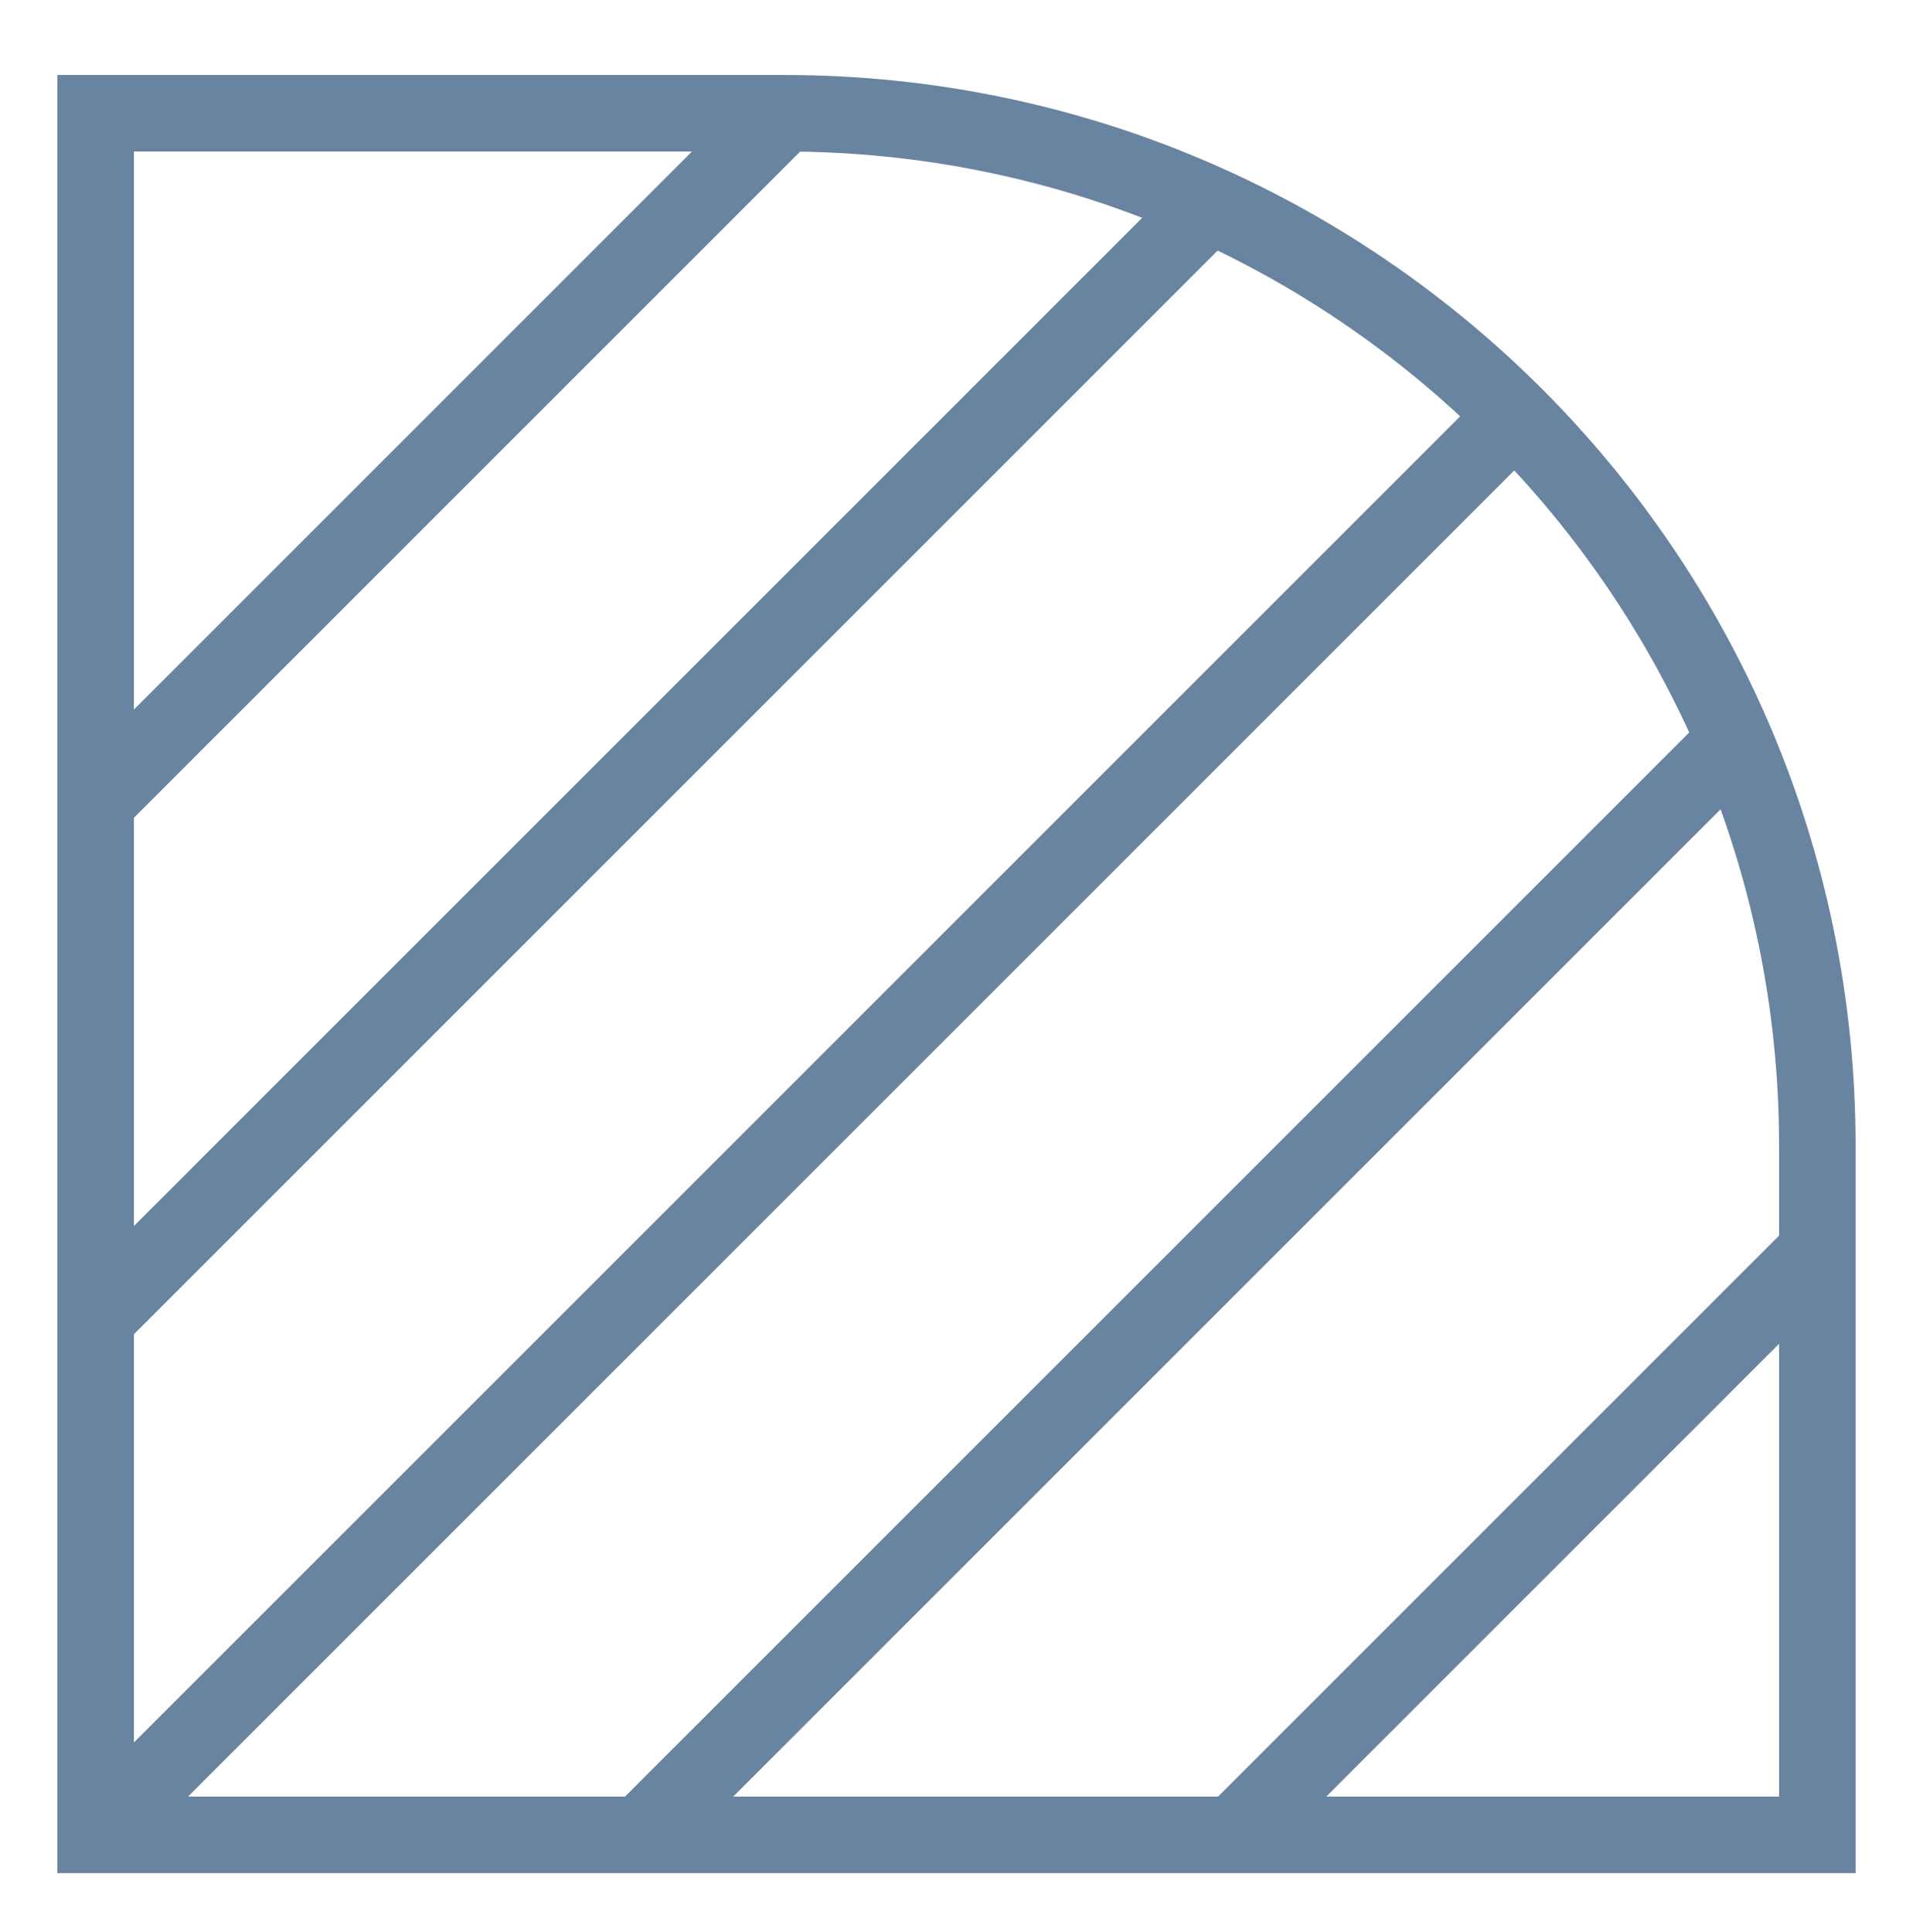 <svg width="100" height="101" viewBox="0 0 100 101" fill="none" xmlns="http://www.w3.org/2000/svg">
<path fill-rule="evenodd" clip-rule="evenodd" d="M3 3.921H41C71.928 3.921 97 28.993 97 59.921V97.921H3V3.921ZM7 7.921V93.921H93V59.921C93 31.203 69.719 7.921 41 7.921H7Z" fill="#6984A1"/>
<path fill-rule="evenodd" clip-rule="evenodd" d="M42.414 7.336L6.414 43.336L3.586 40.507L39.586 4.507L42.414 7.336Z" fill="#6984A1"/>
<path fill-rule="evenodd" clip-rule="evenodd" d="M64.914 11.836L6.914 69.836L4.086 67.007L62.086 9.007L64.914 11.836Z" fill="#6984A1"/>
<path fill-rule="evenodd" clip-rule="evenodd" d="M81.414 22.336L6.414 97.336L3.586 94.507L78.586 19.507L81.414 22.336Z" fill="#6984A1"/>
<path fill-rule="evenodd" clip-rule="evenodd" d="M92.914 39.336L34.914 97.336L32.086 94.507L90.086 36.507L92.914 39.336Z" fill="#6984A1"/>
<path fill-rule="evenodd" clip-rule="evenodd" d="M96.414 66.836L65.914 97.336L63.086 94.507L93.586 64.007L96.414 66.836Z" fill="#6984A1"/>
</svg>
